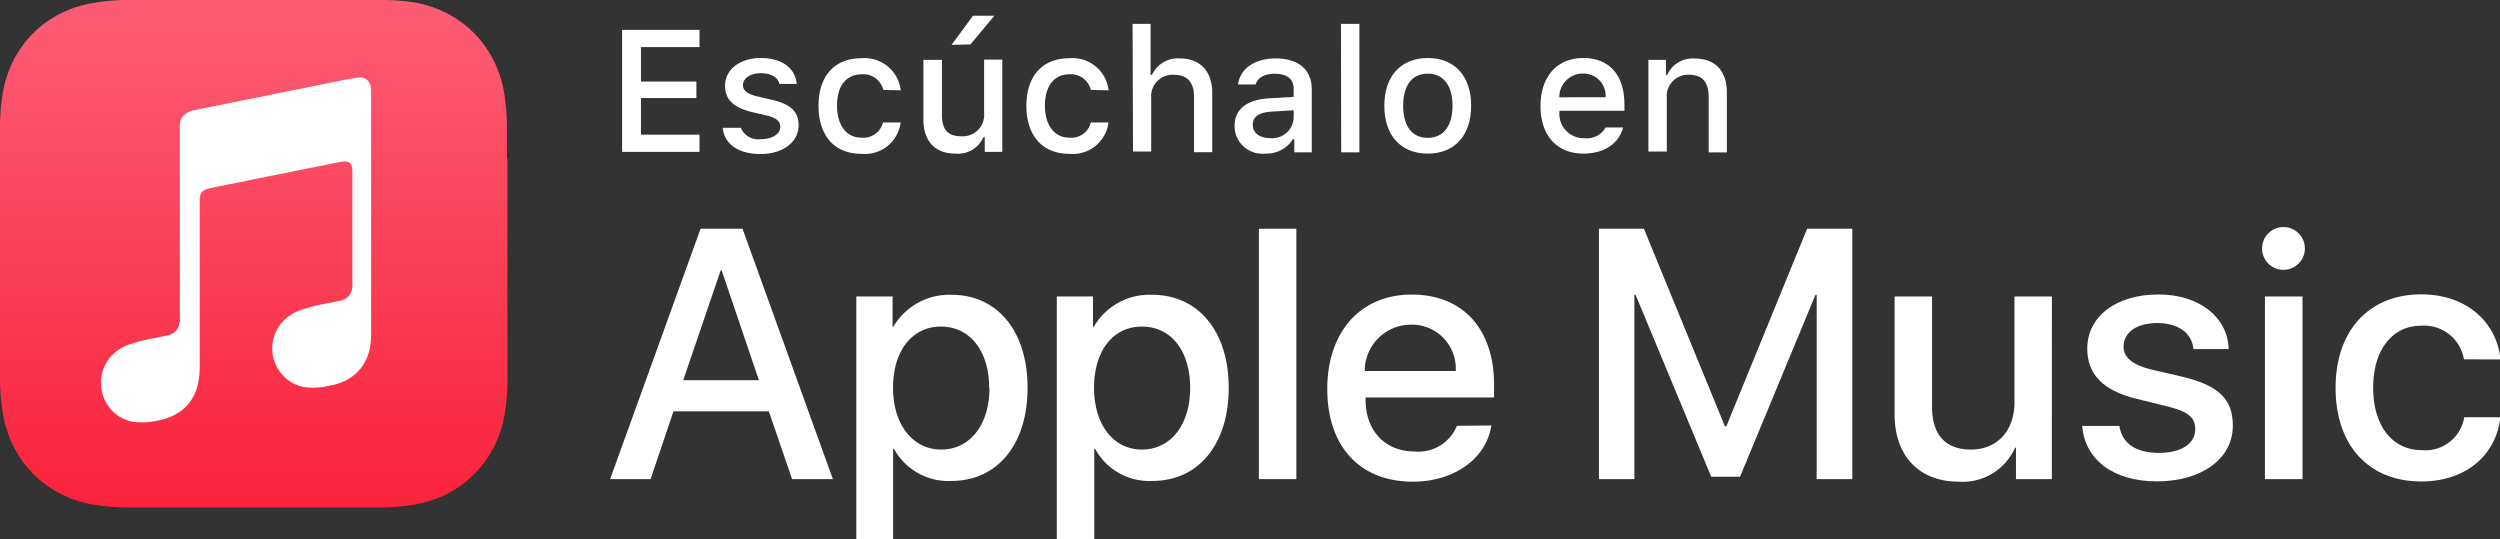 <svg xmlns="http://www.w3.org/2000/svg" xmlns:xlink="http://www.w3.org/1999/xlink" viewBox="0 0 233.56 50.4"><rect x="0" y="0" width="233.56" height="50.4" fill="#333333" stroke="none"/><defs><style>.cls-1,.cls-3{fill:#fff;}.cls-2,.cls-3{fill-rule:evenodd;}.cls-2{fill:url(#Degradado_sin_nombre_2);}</style><linearGradient id="Degradado_sin_nombre_2" x1="23.68" y1="-479.56" x2="23.68" y2="-433.4" gradientTransform="matrix(1, 0, 0, -1, 0, -432.38)" gradientUnits="userSpaceOnUse"><stop offset="0" stop-color="#fa233b"/><stop offset="1" stop-color="#fb5c74"/></linearGradient></defs><title>Recurso 24Logo</title><g id="Capa_2" data-name="Capa 2"><g id="Capa_1-2" data-name="Capa 1"><path class="cls-1" d="M71.83,38.43H62.92l-2.14,6.33H57l8.45-23.39h3.92l8.44,23.39H74Zm-8-2.91h7.07L67.42,25.26h-.09Z"/><path class="cls-1" d="M96,36.23c0,5.3-2.83,8.7-7.11,8.7a5.78,5.78,0,0,1-5.37-3h-.08V50.4H80V27.7h3.39v2.84h.06a6.06,6.06,0,0,1,5.43-3C93.18,27.53,96,30.94,96,36.23Zm-3.59,0c0-3.45-1.79-5.72-4.51-5.72s-4.47,2.31-4.47,5.72S85.26,42,87.93,42,92.44,39.71,92.44,36.23Z"/><path class="cls-1" d="M114.79,36.23c0,5.3-2.84,8.7-7.12,8.7a5.76,5.76,0,0,1-5.36-3h-.08V50.4h-3.5V27.7h3.38v2.84h.07a6,6,0,0,1,5.43-3C111.94,27.53,114.79,30.94,114.79,36.23Zm-3.6,0c0-3.45-1.78-5.72-4.51-5.72s-4.47,2.31-4.47,5.72S104,42,106.68,42,111.19,39.71,111.19,36.23Z"/><path class="cls-1" d="M117.61,21.37h3.5V44.76h-3.5Z"/><path class="cls-1" d="M139.33,39.75C138.86,42.84,135.85,45,132,45c-5,0-8-3.33-8-8.66s3.09-8.82,7.89-8.82,7.69,3.24,7.69,8.41v1.2h-12v.22c0,2.91,1.83,4.83,4.59,4.83a3.87,3.87,0,0,0,3.94-2.4ZM127.5,34.66H136a4.1,4.1,0,0,0-4.18-4.33A4.32,4.32,0,0,0,127.5,34.66Z"/><path class="cls-1" d="M169.72,44.76V27.54h-.11l-7.05,17h-2.69l-7.07-17h-.11V44.76h-3.31V21.37h4.2l7.57,18.46h.13l7.55-18.46h4.22V44.76Z"/><path class="cls-1" d="M191.69,44.76h-3.35V41.82h-.08A5.35,5.35,0,0,1,183,45c-3.71,0-6-2.4-6-6.31V27.7h3.5V38c0,2.6,1.23,4,3.65,4s4.05-1.75,4.05-4.4V27.7h3.5Z"/><path class="cls-1" d="M201.65,27.51c3.77,0,6.48,2.09,6.56,5.1h-3.29c-.14-1.5-1.42-2.43-3.37-2.43s-3.16.88-3.16,2.21c0,1,.84,1.7,2.61,2.14l2.87.66c3.43.83,4.73,2.09,4.73,4.59,0,3.08-2.92,5.19-7.08,5.19s-6.73-2.06-7-5.18H198c.24,1.64,1.56,2.52,3.68,2.52s3.41-.86,3.41-2.22c0-1.06-.65-1.62-2.44-2.08l-3-.74C196.53,36.52,195,35,195,32.58,195,29.57,197.68,27.51,201.65,27.51Z"/><path class="cls-1" d="M211.33,23.21a2,2,0,1,1,2,2A2,2,0,0,1,211.33,23.21Zm.27,4.49h3.51V44.76H211.6Z"/><path class="cls-1" d="M230.19,33.57a3.77,3.77,0,0,0-4-3.14c-2.69,0-4.48,2.25-4.48,5.8s1.8,5.82,4.51,5.82a3.68,3.68,0,0,0,4-3.07h3.37c-.39,3.59-3.26,6-7.39,6-4.87,0-8-3.33-8-8.74s3.17-8.74,8-8.74c4.38,0,7.1,2.76,7.4,6.08Z"/><path class="cls-1" d="M65.35,14.19H58.12V2.79h7.23V4.4H59.88V7.62h5.18V9.16H59.88v3.42h5.47Z"/><path class="cls-1" d="M71.08,5.42c1.93,0,3.2.9,3.36,2.42H72.82c-.16-.63-.78-1-1.74-1s-1.67.45-1.67,1.12c0,.52.44.84,1.37,1.05l1.43.34c1.63.38,2.4,1.08,2.4,2.34,0,1.62-1.51,2.7-3.56,2.7s-3.38-.92-3.53-2.45h1.69A1.76,1.76,0,0,0,71.09,13c1.06,0,1.81-.48,1.81-1.16,0-.52-.41-.85-1.27-1.05l-1.5-.35C68.5,10,67.74,9.3,67.74,8,67.74,6.49,69.13,5.42,71.08,5.42Z"/><path class="cls-1" d="M82.52,8.4a1.92,1.92,0,0,0-2-1.46C79.07,6.94,78.2,8,78.2,9.86s.87,3,2.29,3a1.87,1.87,0,0,0,2-1.42h1.65a3.36,3.36,0,0,1-3.67,2.93c-2.51,0-4-1.69-4-4.49s1.52-4.44,4-4.44a3.4,3.4,0,0,1,3.68,3Z"/><path class="cls-1" d="M93.59,14.19H92V12.82h-.13a2.58,2.58,0,0,1-2.6,1.53c-1.91,0-3-1.16-3-3.18V5.59H88v5.14c0,1.39.56,2,1.81,2a2,2,0,0,0,2.13-2.16v-5h1.7v8.6Zm-4.69-10,2-2.72h2L90.66,4.15Z"/><path class="cls-1" d="M101.91,8.4a1.92,1.92,0,0,0-2-1.46c-1.42,0-2.29,1.09-2.29,2.92s.88,3,2.29,3a1.87,1.87,0,0,0,2-1.42h1.65a3.36,3.36,0,0,1-3.67,2.93c-2.5,0-4-1.69-4-4.49s1.53-4.44,4-4.44a3.39,3.39,0,0,1,3.68,3Z"/><path class="cls-1" d="M105.81,2.23h1.68V7h.13a2.66,2.66,0,0,1,2.63-1.54c1.83,0,3,1.16,3,3.21v5.55h-1.7V9.05c0-1.37-.64-2.06-1.84-2.06a2,2,0,0,0-2.16,2.17v5h-1.7Z"/><path class="cls-1" d="M115.34,11.75c0-1.54,1.15-2.44,3.19-2.56l2.33-.14V8.31c0-.91-.6-1.42-1.76-1.42-.95,0-1.6.35-1.79,1h-1.64c.17-1.48,1.56-2.43,3.51-2.43,2.16,0,3.37,1.07,3.37,2.89v5.88h-1.63V13h-.13a2.91,2.91,0,0,1-2.59,1.35A2.59,2.59,0,0,1,115.34,11.75Zm5.52-.73V10.3l-2.1.13c-1.18.08-1.72.49-1.72,1.25s.67,1.22,1.6,1.22A2,2,0,0,0,120.86,11Z"/><path class="cls-1" d="M125.28,2.23H127v12h-1.7Z"/><path class="cls-1" d="M129.33,9.88c0-2.77,1.55-4.46,4.06-4.46s4.05,1.69,4.05,4.46-1.54,4.47-4.05,4.47S129.33,12.67,129.33,9.88Zm6.37,0c0-1.86-.84-3-2.31-3s-2.3,1.09-2.3,3,.83,3,2.3,3S135.7,11.75,135.7,9.88Z"/><path class="cls-1" d="M151.65,11.86c-.39,1.55-1.76,2.49-3.73,2.49-2.46,0-4-1.69-4-4.44s1.54-4.49,4-4.49,3.84,1.63,3.84,4.34v.59h-6.07v.09A2.27,2.27,0,0,0,148,12.91a2,2,0,0,0,2-1h1.64Zm-6-2.77H150a2.07,2.07,0,0,0-2.11-2.22A2.19,2.19,0,0,0,145.68,9.09Z"/><path class="cls-1" d="M154,5.59h1.64V7h.12a2.58,2.58,0,0,1,2.57-1.53c1.92,0,3,1.15,3,3.2v5.57h-1.7V9.05c0-1.39-.6-2.07-1.86-2.07a2,2,0,0,0-2.05,2.18v5H154V5.59Z"/><path class="cls-2" d="M47.36,14.81V13.12c0-.48,0-.95,0-1.43a20.2,20.2,0,0,0-.28-3.11,10.39,10.39,0,0,0-1-3,9.94,9.94,0,0,0-4.35-4.35,10.71,10.71,0,0,0-3-1A20.2,20.2,0,0,0,35.67,0L34.24,0H13.12L11.69,0A20.2,20.2,0,0,0,8.58.3a10.71,10.71,0,0,0-3,1A9.94,9.94,0,0,0,1.27,5.62a10.71,10.71,0,0,0-1,3A20.2,20.2,0,0,0,0,11.69c0,.48,0,1,0,1.43V34.24c0,.48,0,1,0,1.43A20.2,20.2,0,0,0,.3,38.78a10.71,10.71,0,0,0,1,3,9.94,9.94,0,0,0,4.35,4.35,10.39,10.39,0,0,0,3,1,20.2,20.2,0,0,0,3.11.28l1.43,0H34.24l1.43,0a20.2,20.2,0,0,0,3.11-.28,10.39,10.39,0,0,0,3-1,9.94,9.94,0,0,0,4.35-4.35,10.39,10.39,0,0,0,1-3,20.2,20.2,0,0,0,.28-3.11c0-.47,0-1,0-1.43V14.81Z"/><g id="Glyph"><path class="cls-3" d="M33.48,7.24l-1.25.21L18.15,10.29h0a1.94,1.94,0,0,0-.88.4,1.37,1.37,0,0,0-.47.91,2.19,2.19,0,0,0,0,.48V29.69a1.71,1.71,0,0,1-.31,1.16,1.58,1.58,0,0,1-1,.52l-.91.19a15.22,15.22,0,0,0-2.61.66,4.17,4.17,0,0,0-1.54,1,3.75,3.75,0,0,0,.19,5.29,3.59,3.59,0,0,0,1.71.88,6.32,6.32,0,0,0,2.54-.13,5.08,5.08,0,0,0,1.64-.61,4,4,0,0,0,1.3-1.19,4.51,4.51,0,0,0,.69-1.63,7.89,7.89,0,0,0,.16-1.74V18.79c0-.82.23-1,.89-1.2,0,0,11.7-2.36,12.25-2.46.76-.15,1.12.07,1.12.86V26.43a1.73,1.73,0,0,1-.29,1.17,1.58,1.58,0,0,1-1,.52l-.92.19A15.07,15.07,0,0,0,28,29a4,4,0,0,0-1.54,1,3.67,3.67,0,0,0,.19,5.28,3.41,3.41,0,0,0,1.71.87A6.32,6.32,0,0,0,30.91,36a5.12,5.12,0,0,0,1.64-.59,4.15,4.15,0,0,0,1.3-1.2,4.44,4.44,0,0,0,.69-1.63,7.85,7.85,0,0,0,.13-1.74V8.48C34.67,7.67,34.24,7.17,33.48,7.24Z"/></g></g></g></svg>